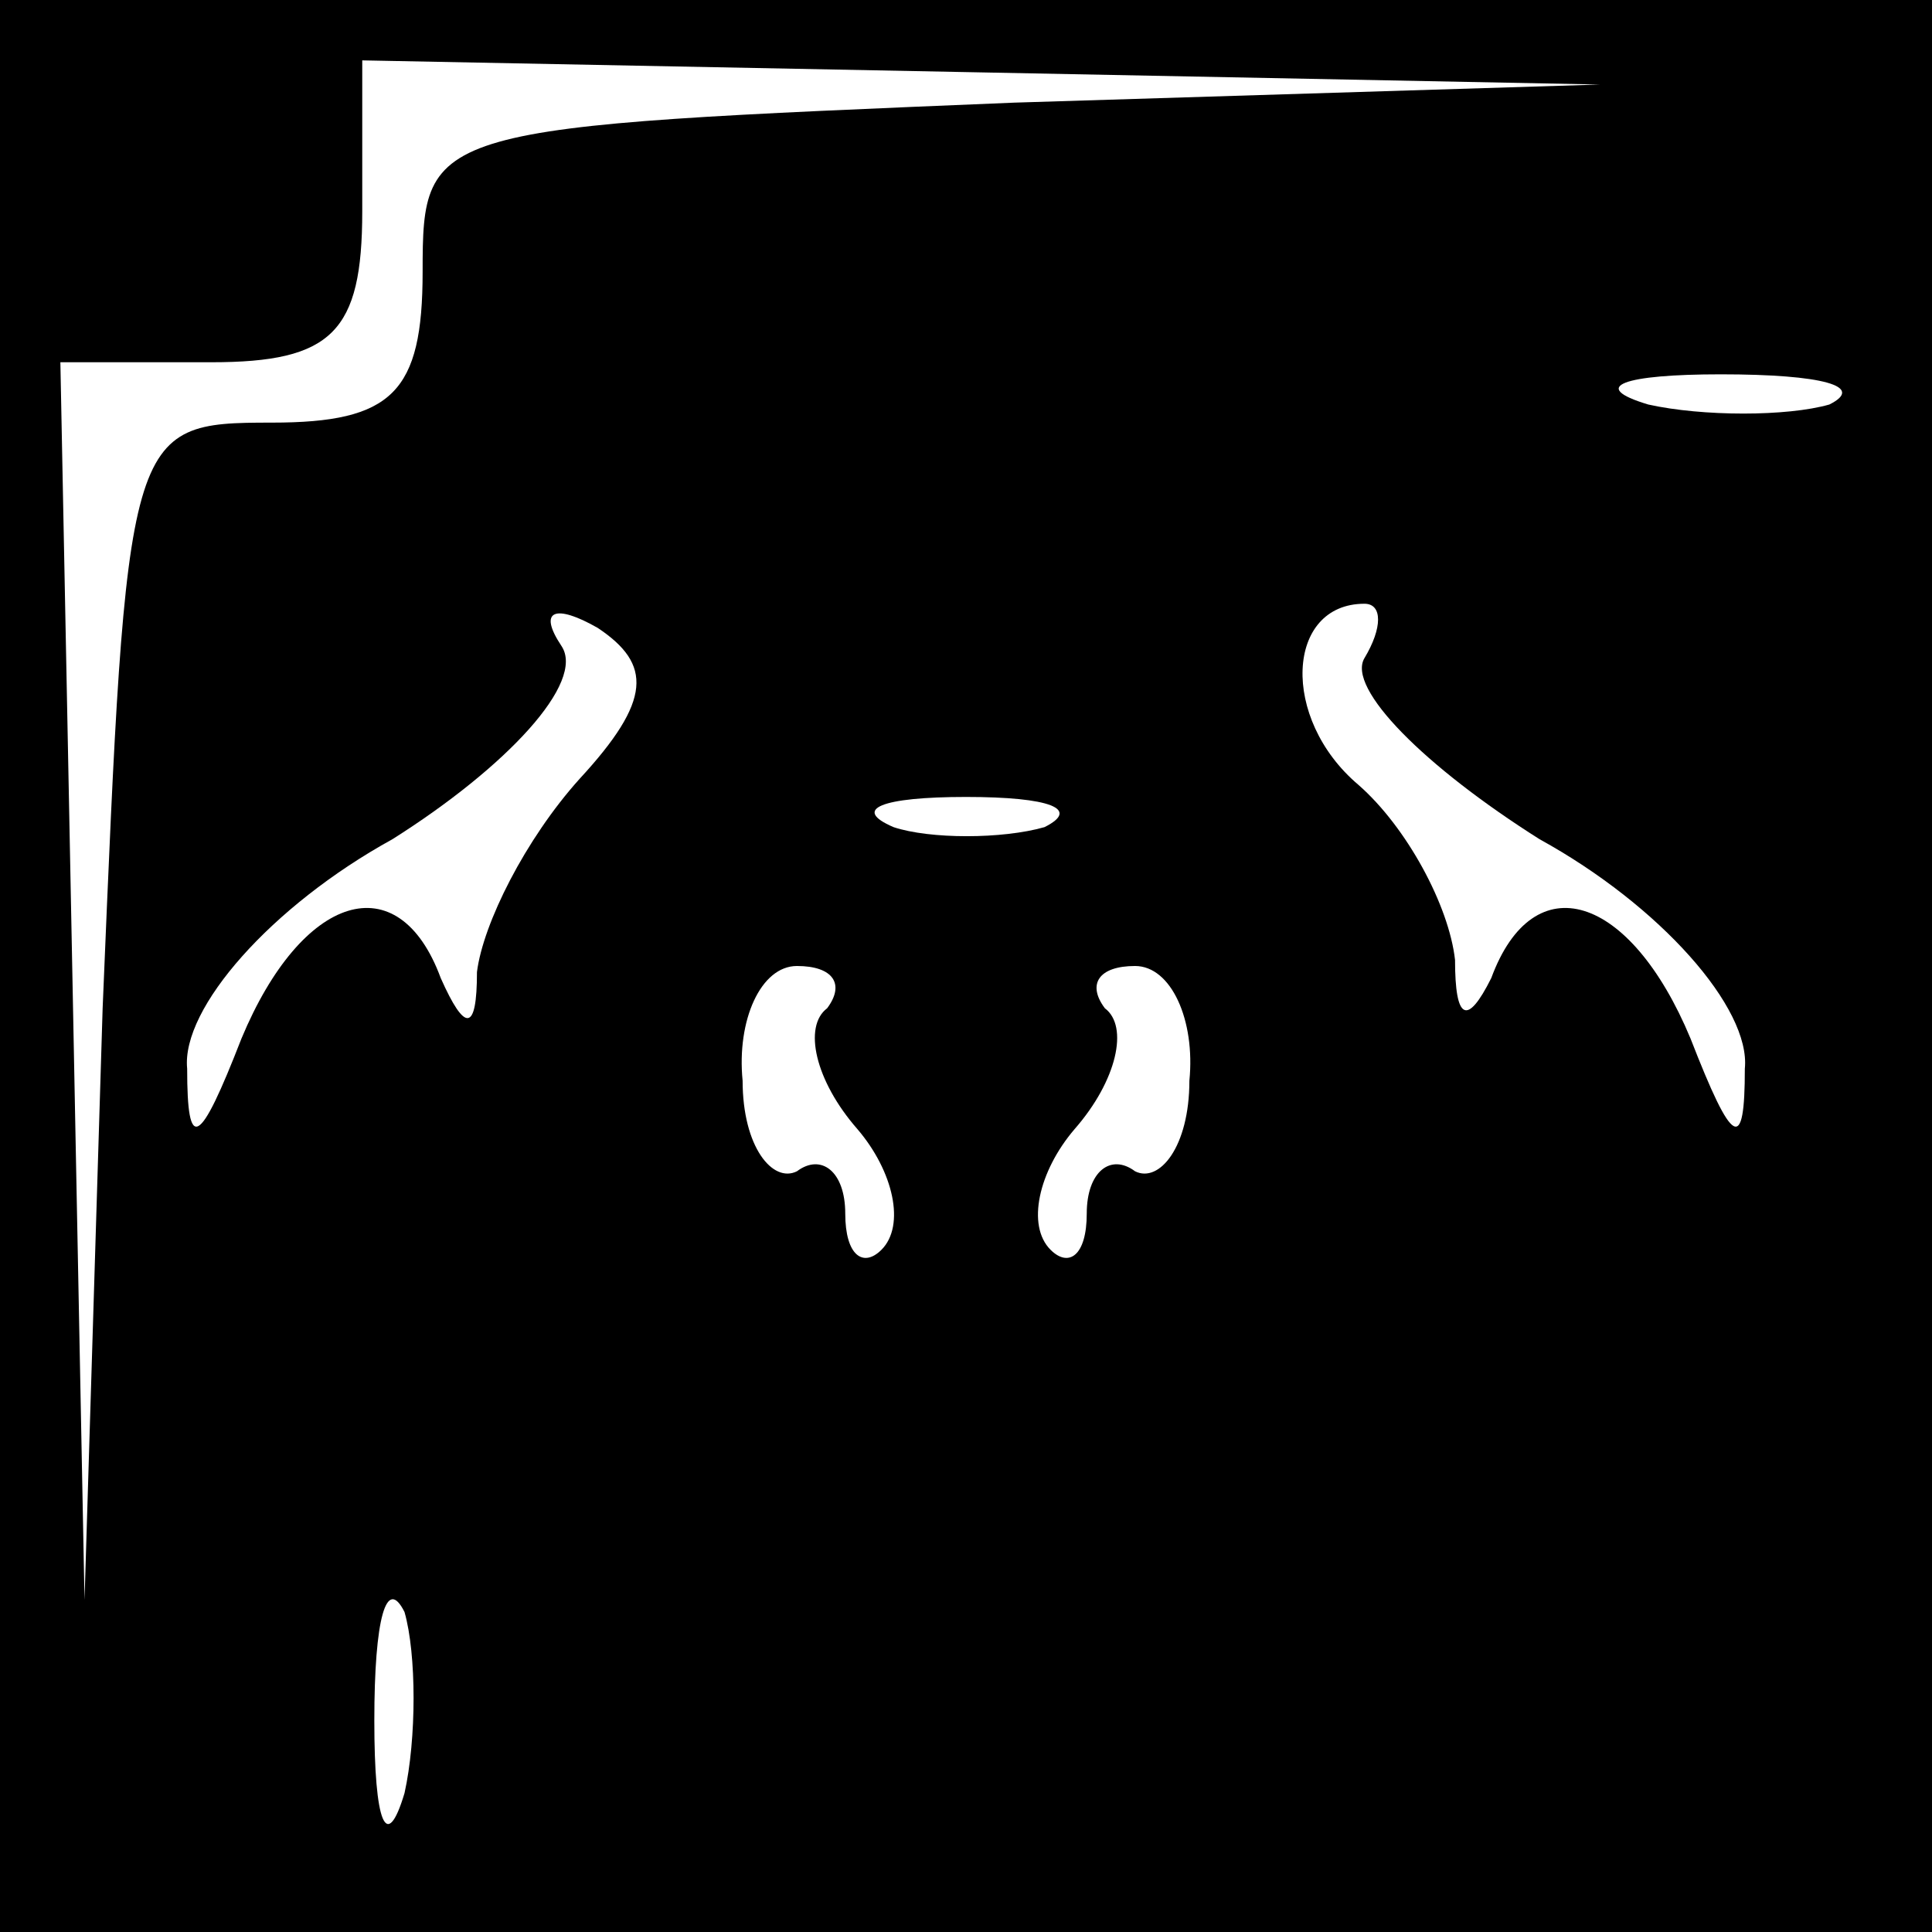 <?xml version="1.0" standalone="no"?>
<!DOCTYPE svg PUBLIC "-//W3C//DTD SVG 20010904//EN"
 "http://www.w3.org/TR/2001/REC-SVG-20010904/DTD/svg10.dtd">
<svg version="1.0" xmlns="http://www.w3.org/2000/svg"
 width="32pt" height="32pt" viewBox="0 0 32 32"
 preserveAspectRatio="xMidYMid meet">
<rect x="0" y="0" width="32" height="32" fill="#808080" stroke="none"/>
<g transform="translate(0,32) scale(0.1,-0.1)"
fill="#000000" stroke="none">
<path fill="#000000" stroke="none" d="M0 160 l0 -160 160 0 160 0 0 160 0
160 -160 0 -160 0 0 -160z"/>
<path fill="#ffffff" stroke="none" d="M168 303 c-97 -4 -98 -4 -98 -28 0 -20
-5 -25 -25 -25 -24 0 -24 -1 -28 -97 l-3 -98 -2 103 -2 102 25 0 c20 0 25 5
25 25 l0 25 103 -2 102 -2 -97 -3z"/>
<path fill="#ffffff" stroke="none" d="M303 253 c-7 -2 -21 -2 -30 0 -10 3 -4
5 12 5 17 0 24 -2 18 -5z"/>
<path fill="#ffffff" stroke="none" d="M96 191 c-9 -10 -16 -24 -17 -32 0 -10
-2 -10 -6 -1 -7 19 -23 14 -33 -10 -7 -18 -9 -19 -9 -5 -1 10 14 27 34 38 19
12 32 26 28 32 -4 6 -1 7 6 3 9 -6 9 -12 -3 -25z"/>
<path fill="#ffffff" stroke="none" d="M226 211 c-3 -5 10 -18 29 -30 20 -11
35 -28 34 -38 0 -14 -2 -13 -9 5 -10 24 -26 29 -33 10 -4 -8 -6 -7 -6 3 -1 9
-8 22 -16 29 -13 11 -12 30 1 30 3 0 3 -4 0 -9z"/>
<path fill="#ffffff" stroke="none" d="M173 183 c-7 -2 -19 -2 -25 0 -7 3 -2
5 12 5 14 0 19 -2 13 -5z"/>
<path fill="#ffffff" stroke="none" d="M137 153 c-4 -3 -2 -12 5 -20 6 -7 8
-16 4 -20 -3 -3 -6 -1 -6 6 0 7 -4 10 -8 7 -4 -2 -9 4 -9 15 -1 10 3 19 9 19
6 0 8 -3 5 -7z"/>
<path fill="#ffffff" stroke="none" d="M197 141 c0 -11 -5 -17 -9 -15 -4 3 -8
0 -8 -7 0 -7 -3 -9 -6 -6 -4 4 -2 13 4 20 7 8 9 17 5 20 -3 4 -1 7 5 7 6 0 10
-9 9 -19z"/>
<path fill="#ffffff" stroke="none" d="M67 23 c-3 -10 -5 -5 -5 12 0 17 2 24
5 18 2 -7 2 -21 0 -30z"/>
</g>
</svg>
